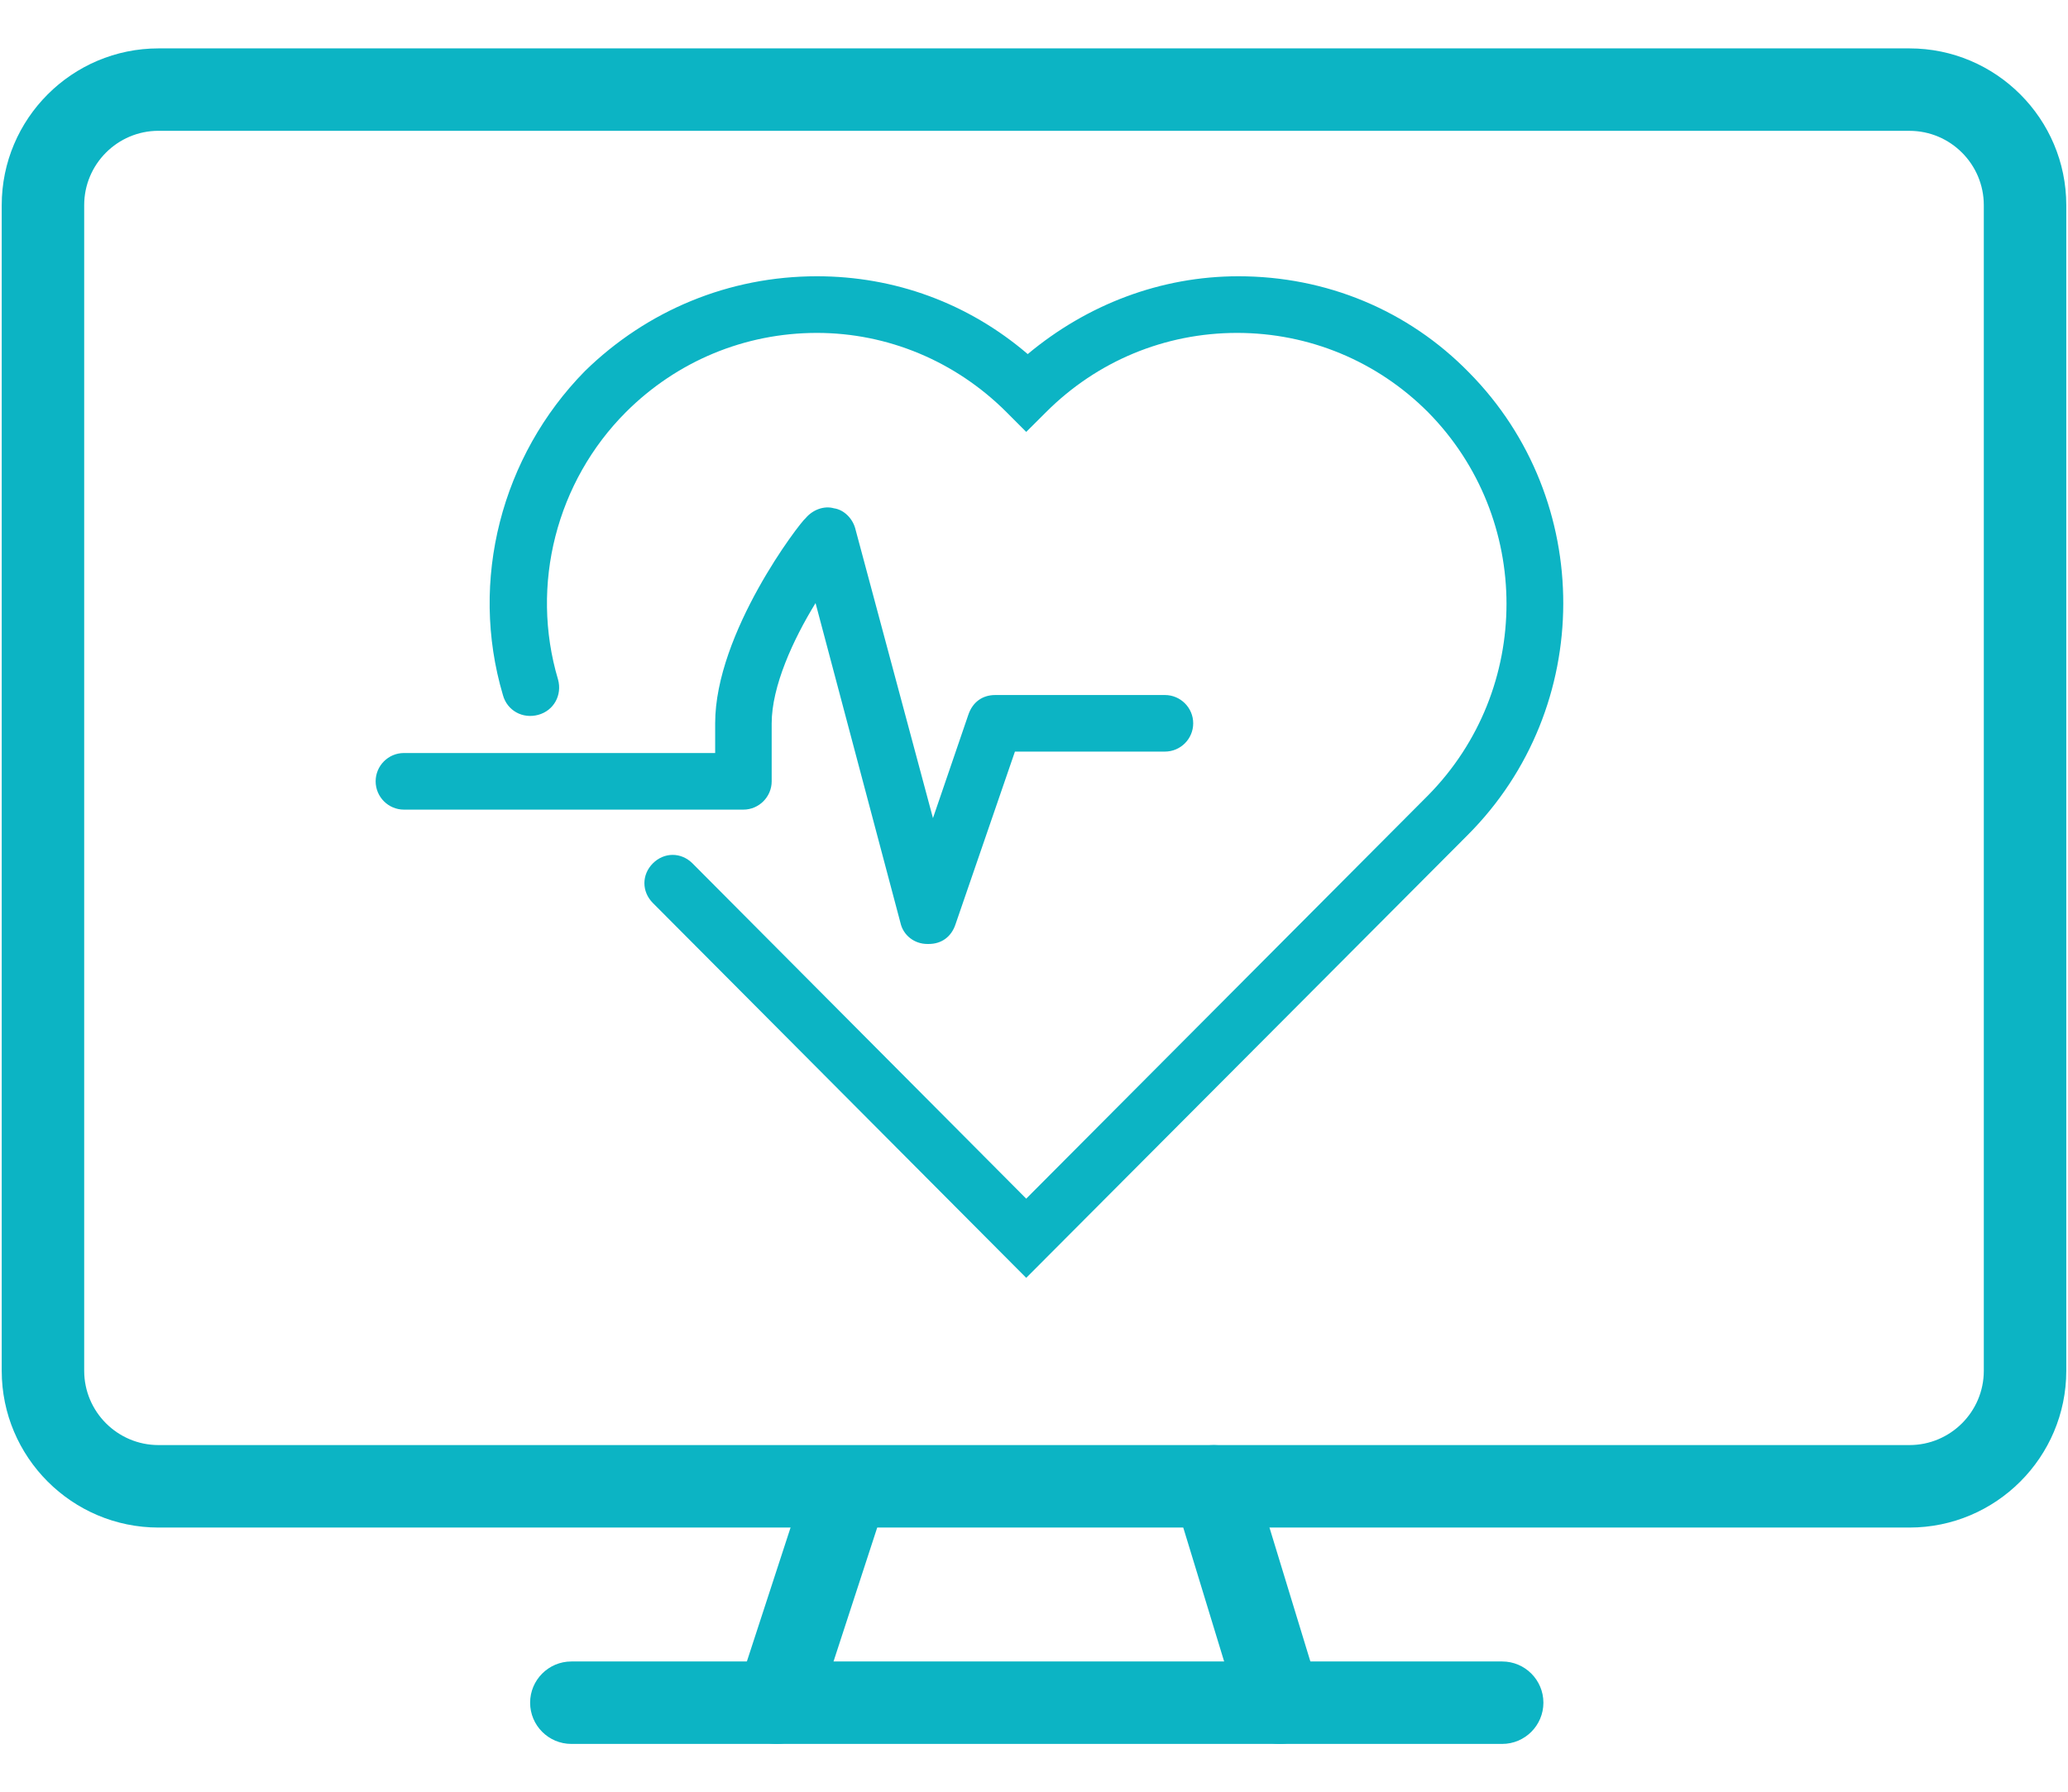 <?xml version="1.0" encoding="iso-8859-1"?>
<!-- Generator: Adobe Illustrator 15.0.0, SVG Export Plug-In . SVG Version: 6.00 Build 0)  -->
<!DOCTYPE svg PUBLIC "-//W3C//DTD SVG 1.1//EN" "http://www.w3.org/Graphics/SVG/1.1/DTD/svg11.dtd">
<svg version="1.1" id="Layer_1" xmlns="http://www.w3.org/2000/svg" xmlns:xlink="http://www.w3.org/1999/xlink" x="0px" y="0px"
	 width="57.7px" height="50px" viewBox="0 0 57.7 50" style="enable-background:new 0 0 57.7 50;" xml:space="preserve">
<g>
	<path style="fill:#0CB4C4;" d="M53.277,42.614H4.423c-2.412,0-4.375-1.962-4.375-4.374V5.724c0-2.412,1.963-4.374,4.375-4.374
		h48.854c2.412,0,4.375,1.962,4.375,4.374V38.24C57.652,40.652,55.689,42.614,53.277,42.614z M4.423,3.649
		c-1.144,0-2.074,0.931-2.074,2.074V38.24c0,1.144,0.931,2.073,2.074,2.073h48.854c1.144,0,2.074-0.93,2.074-2.073V5.724
		c0-1.144-0.931-2.074-2.074-2.074H4.423z"/>
	<path style="fill:#0CB4C4;" d="M41.913,48.65H15.941c-0.635,0-1.15-0.516-1.15-1.15s0.516-1.15,1.15-1.15h25.972
		c0.635,0,1.15,0.516,1.15,1.15S42.547,48.65,41.913,48.65z"/>
	<path style="fill:#0CB4C4;" d="M21.672,48.65c-0.118,0-0.238-0.019-0.356-0.058c-0.604-0.196-0.934-0.846-0.736-1.449l1.907-5.844
		c0.196-0.604,0.847-0.938,1.449-0.736c0.604,0.196,0.934,0.846,0.736,1.449l-1.907,5.844C22.607,48.342,22.157,48.65,21.672,48.65z
		"/>
	<path style="fill:#0CB4C4;" d="M35.709,48.65c-0.493,0-0.948-0.319-1.1-0.814L32.766,41.8c-0.186-0.607,0.156-1.25,0.764-1.436
		c0.612-0.185,1.25,0.157,1.436,0.764l1.844,6.036c0.186,0.607-0.156,1.25-0.764,1.436C35.933,48.634,35.821,48.65,35.709,48.65z"/>
	<path style="fill:#0CB4C4;" d="M40.949,23.296L28.633,35.648L18.216,25.191c-0.315-0.317-0.315-0.791,0-1.106s0.789-0.315,1.105,0
		l9.312,9.354l11.209-11.247c2.922-2.96,2.922-7.736,0-10.696c-1.42-1.42-3.314-2.209-5.326-2.209c-2.014,0-3.908,0.789-5.328,2.209
		l-0.555,0.553l-0.552-0.553c-1.421-1.42-3.314-2.209-5.288-2.209c-2.012,0-3.906,0.789-5.328,2.209
		c-1.934,1.935-2.683,4.815-1.895,7.46c0.119,0.434-0.117,0.868-0.552,0.986c-0.435,0.119-0.868-0.118-0.986-0.553
		c-0.947-3.196-0.04-6.67,2.288-9.037c1.737-1.697,4.026-2.645,6.473-2.645c2.17,0,4.223,0.75,5.882,2.171
		c1.656-1.382,3.709-2.171,5.879-2.171c2.447,0,4.736,0.947,6.434,2.685C44.5,13.942,44.5,19.744,40.949,23.296z M21.531,21.796
		v-1.618c0-1.025,0.593-2.328,1.224-3.354l2.368,8.917c0.078,0.356,0.394,0.593,0.75,0.593c0,0,0,0,0.039,0
		c0.354,0,0.632-0.196,0.749-0.552l1.657-4.815h4.185c0.435,0,0.789-0.354,0.789-0.789c0-0.434-0.354-0.789-0.789-0.789h-4.735
		c-0.356,0-0.632,0.197-0.751,0.553l-0.986,2.881l-2.171-8.09c-0.079-0.277-0.316-0.514-0.591-0.553
		c-0.276-0.079-0.593,0.039-0.791,0.275c-0.157,0.119-2.524,3.197-2.524,5.723v0.829H11.27c-0.435,0-0.789,0.355-0.789,0.789
		c0,0.435,0.354,0.79,0.789,0.79h9.471C21.176,22.586,21.531,22.23,21.531,21.796z"/>
</g>
</svg>
